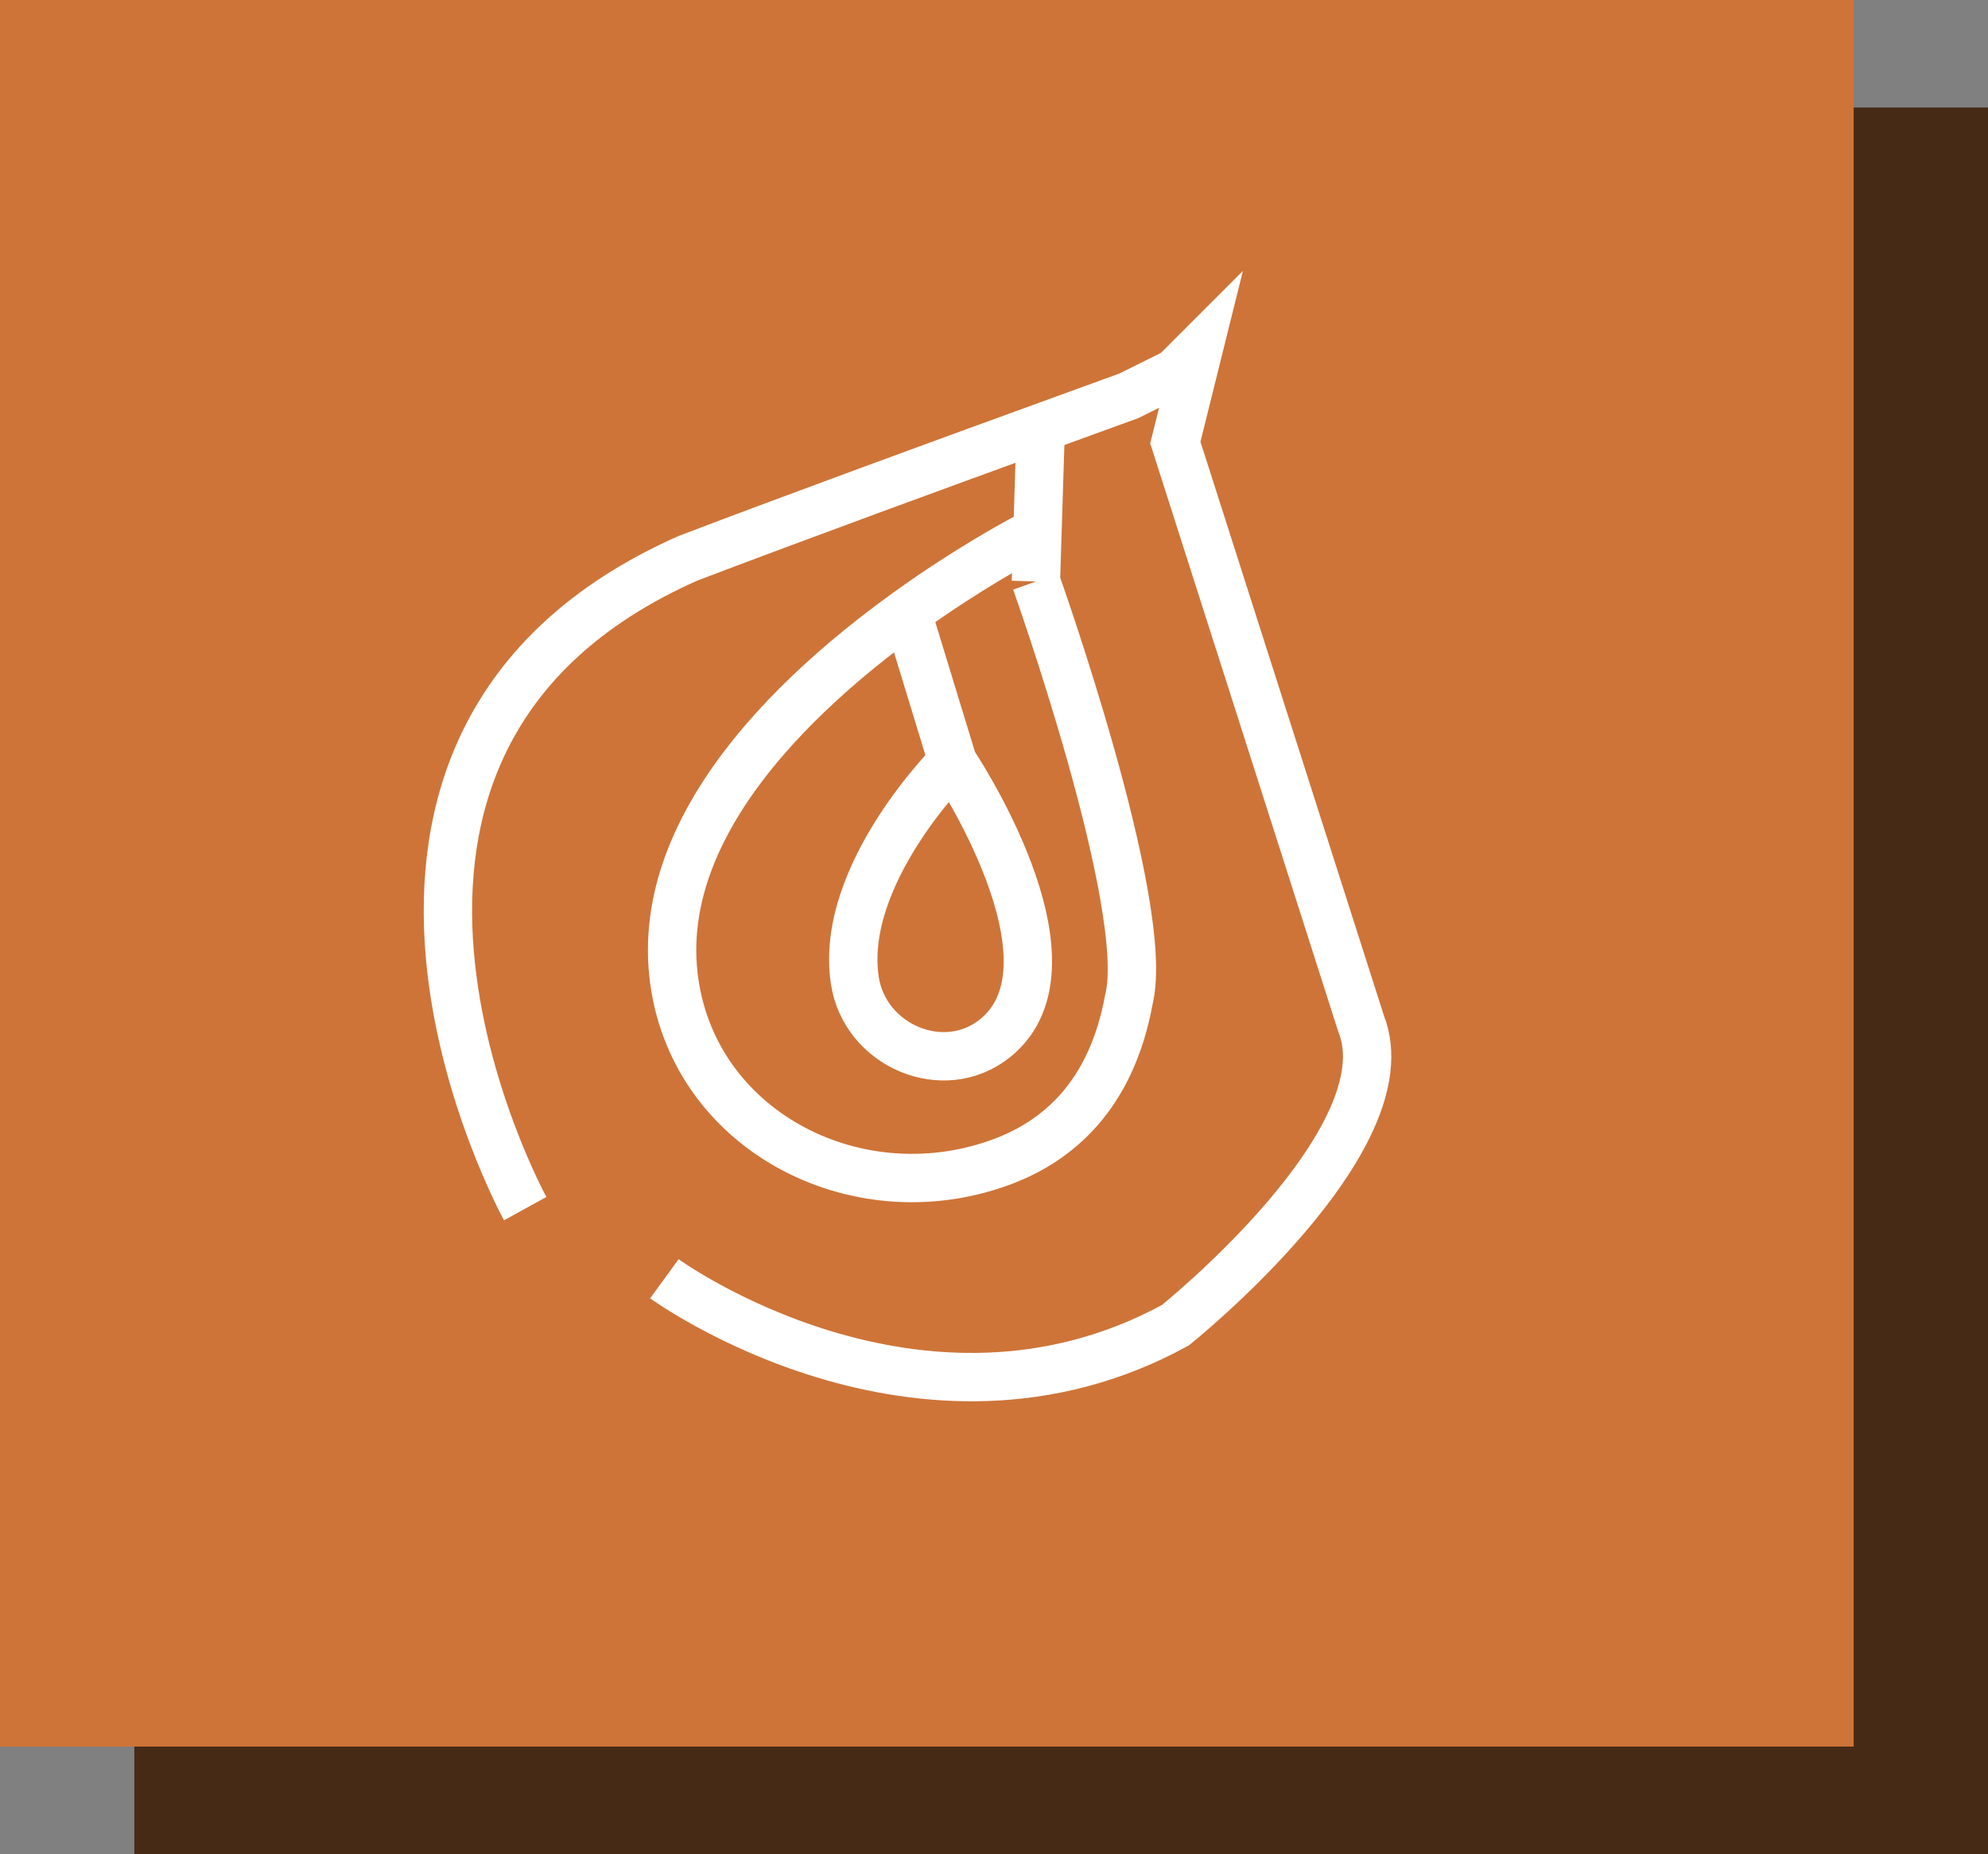 <?xml version="1.0" encoding="UTF-8"?>
<svg id="a" data-name="Layer 1" xmlns="http://www.w3.org/2000/svg" viewBox="0 0 74 69">
  <rect x="0" y="0" width="74" height="69" fill="#808080" stroke="none"/>
  <defs>
    <style>
      .b {
        fill: none;
        stroke: #fff;
        stroke-miterlimit: 10;
        stroke-width: 1.8px;
      }

      .c {
        fill: #ce7438;
      }

      .d {
        fill: #472a16;
      }
    </style>
  </defs>
  <g>
    <rect class="d" x="5" y="4" width="69" height="65"/>
    <rect class="c" width="69" height="65"/>
  </g>
  <path class="b" d="M19.55,44.98s-9.51-17.29,6.05-24.2c4.15-1.58,9.68-3.6,13.15-4.86,1.97-.72,3.27-1.19,3.27-1.19l1.73-.86,.86-.86-.86,3.46,6.91,21.61c1.73,4.32-6.91,11.24-6.91,11.24-9.51,5.19-19.02-1.73-19.02-1.73"/>
  <path class="b" d="M38.56,21.64l.18-5.73-.18,5.73Z"/>
  <path class="b" d="M38.56,21.64s4.32,12.1,3.46,15.56c-.65,3.55-2.62,5.29-4.84,6.08-5.41,1.93-11.47-1.29-12.11-6.99-.72-6.41,6.18-11.92,10.38-14.65,1.8-1.17,3.1-1.82,3.1-1.82"/>
  <path class="b" d="M33.81,22.94l1.65,5.4s-4.24,4.2-3.64,8.15c.37,2.43,3.32,3.69,5.23,2.14,3.46-2.8-1.6-10.29-1.6-10.29"/>
</svg>